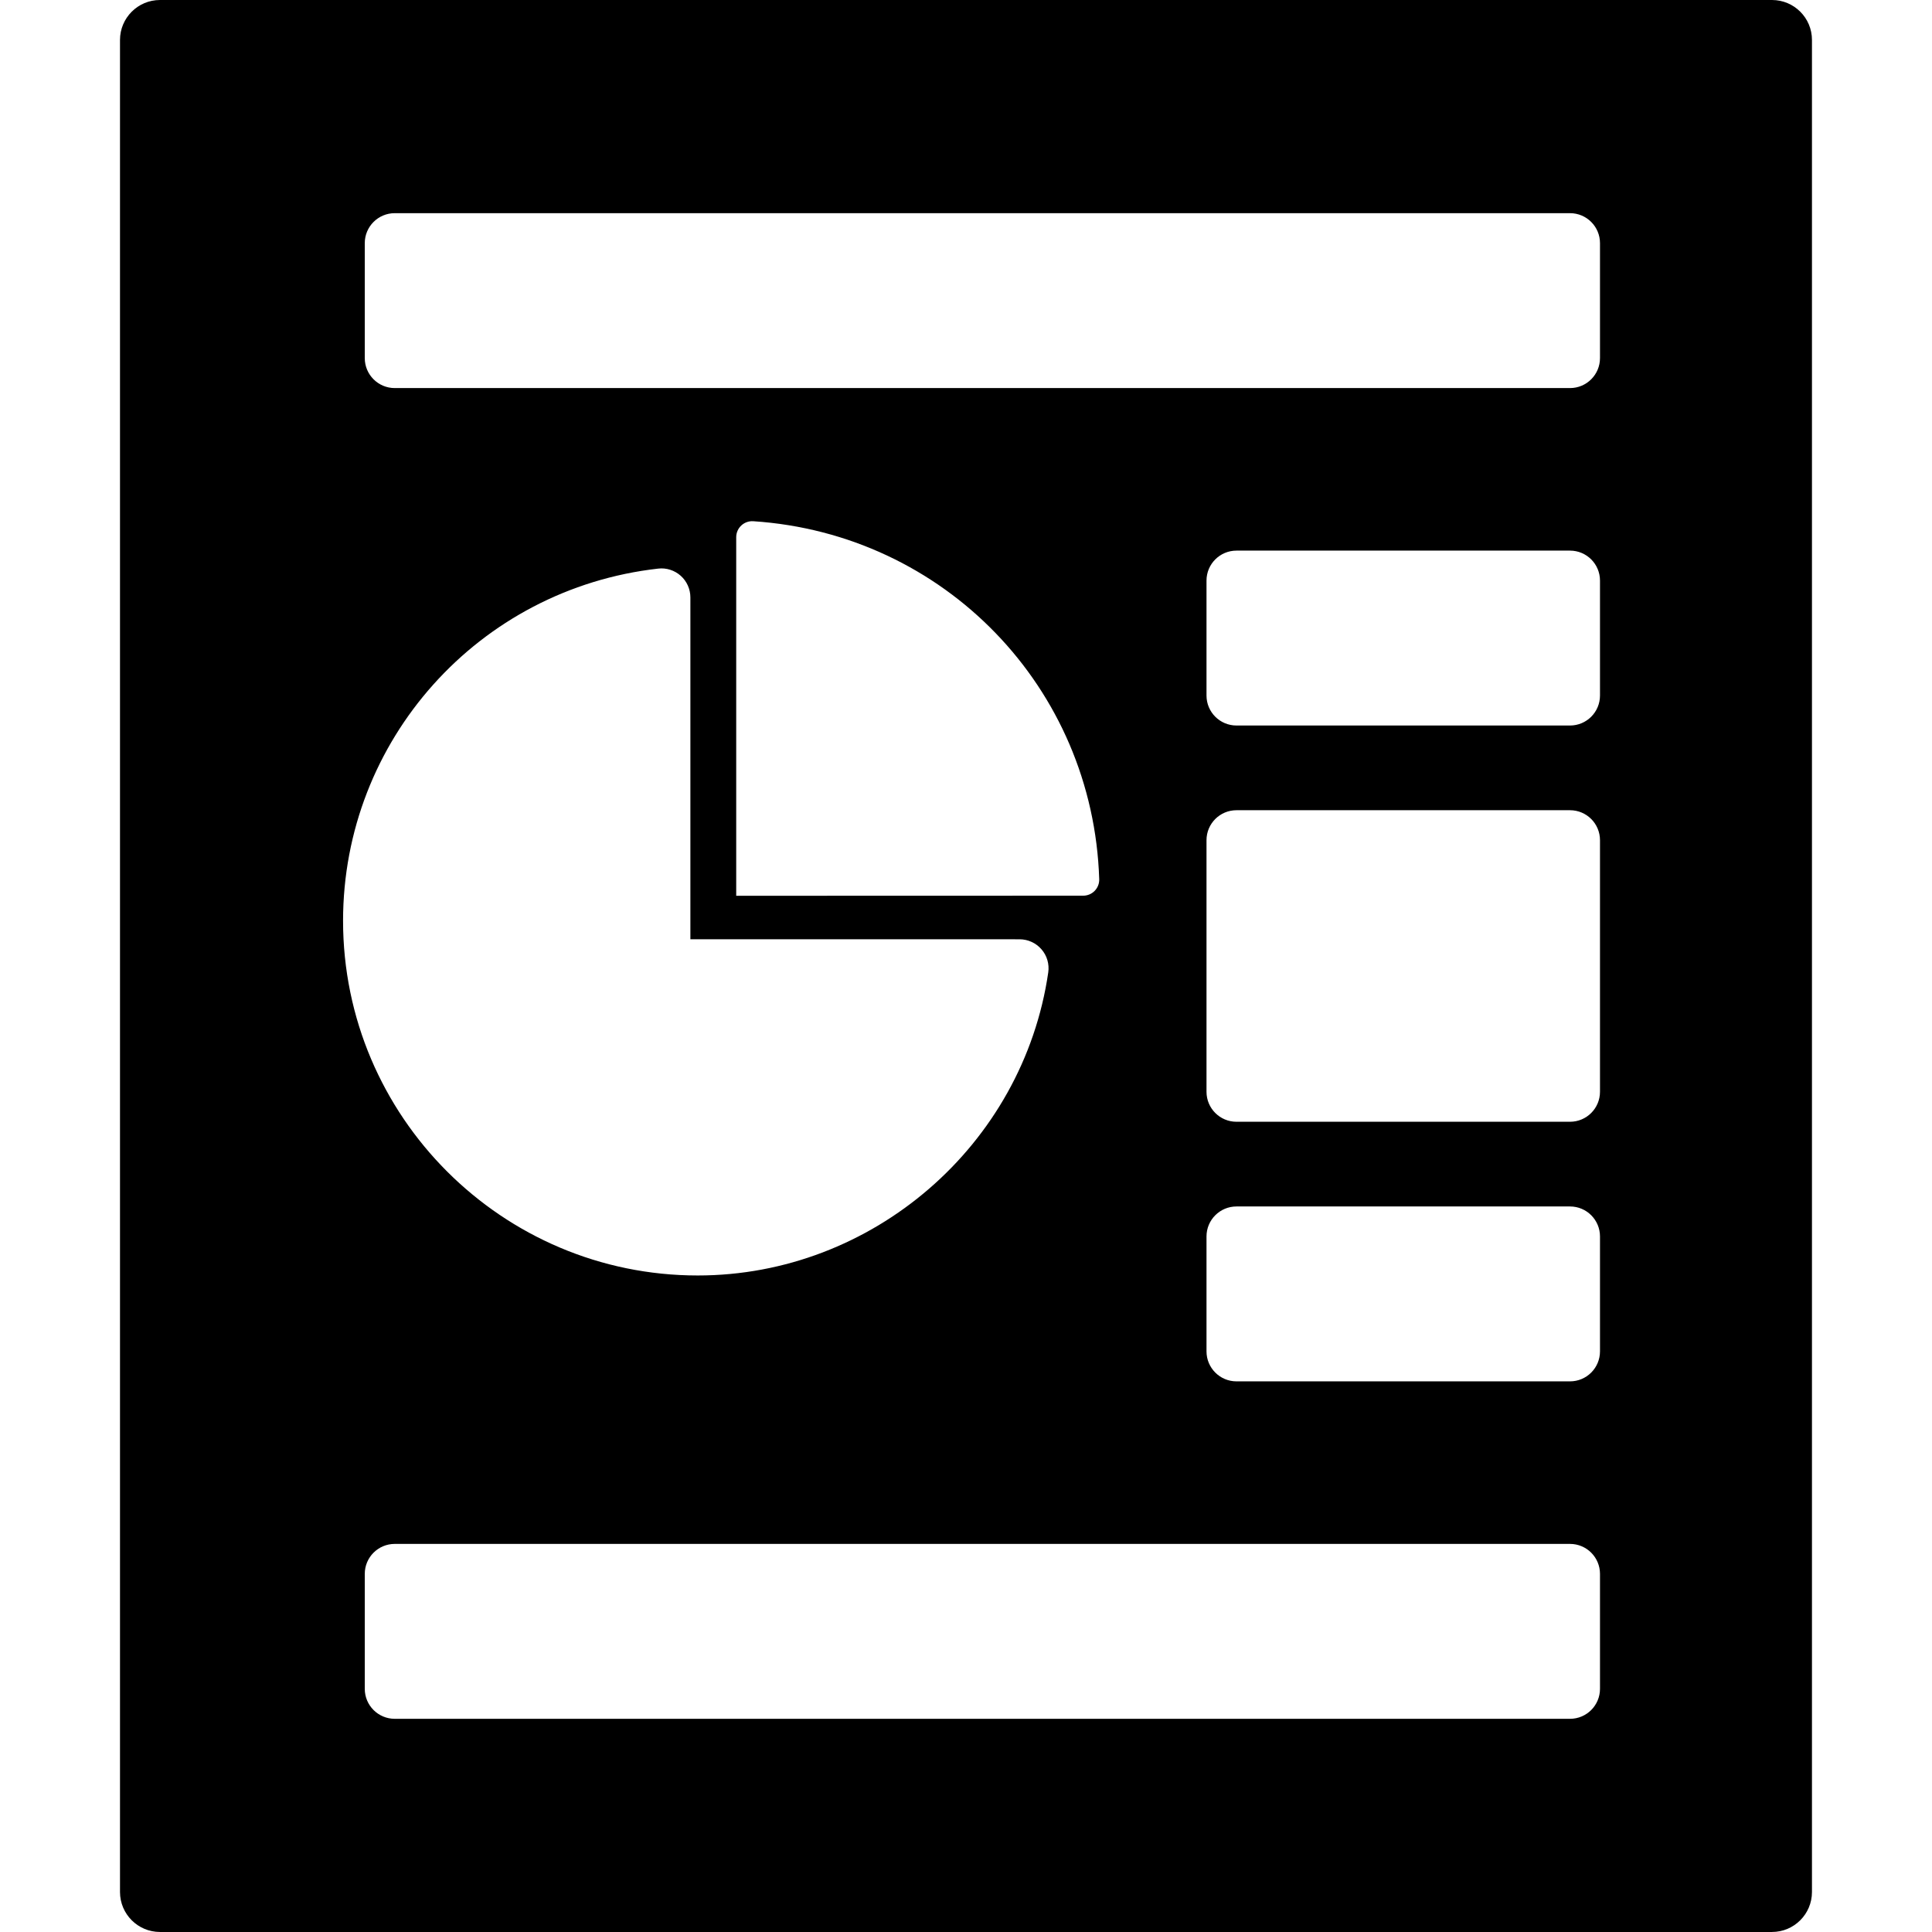 <?xml version="1.0" encoding="iso-8859-1"?>
<!-- Generator: Adobe Illustrator 16.0.0, SVG Export Plug-In . SVG Version: 6.00 Build 0)  -->
<!DOCTYPE svg PUBLIC "-//W3C//DTD SVG 1.1//EN" "http://www.w3.org/Graphics/SVG/1.1/DTD/svg11.dtd">
<svg version="1.1" id="Capa_1" xmlns="http://www.w3.org/2000/svg" xmlns:xlink="http://www.w3.org/1999/xlink" x="0px" y="0px"
	 width="96.667px" height="96.666px" viewBox="0 0 96.667 96.666" style="enable-background:new 0 0 96.667 96.666;"
	 xml:space="preserve">
<g>
	<path d="M88.663,0H8.004c-1.104,0-2,0.896-2,2v92.666c0,1.104,0.896,2,2,2h80.657c1.104,0,2-0.896,2-2V2
		C90.663,0.896,89.766,0,88.663,0z M51.014,46.997c0.42,0,0.82,0.183,1.096,0.501c0.277,0.318,0.399,0.741,0.339,1.157
		C51.19,57.3,43.651,63.818,34.912,63.818c-9.785,0-17.747-7.961-17.747-17.746c0-9.03,6.777-16.606,15.765-17.622
		c0.407-0.05,0.821,0.084,1.129,0.358c0.308,0.276,0.484,0.67,0.484,1.082v17.106L51.014,46.997L51.014,46.997z M36.836,44.82
		V26.879c0-0.222,0.092-0.434,0.253-0.585c0.161-0.151,0.377-0.229,0.6-0.215c9.563,0.63,17.004,8.329,17.31,17.91
		c0.007,0.217-0.074,0.427-0.226,0.583c-0.15,0.155-0.358,0.243-0.575,0.243L36.836,44.82z M80.055,84.5c0,0.828-0.671,1.5-1.5,1.5
		H19.751c-0.829,0-1.5-0.672-1.5-1.5v-5.751c0-0.828,0.671-1.5,1.5-1.5h58.804c0.829,0,1.5,0.672,1.5,1.5V84.5z M80.055,67.616
		c0,0.827-0.671,1.5-1.5,1.5H61.867c-0.829,0-1.5-0.673-1.5-1.5v-5.751c0-0.828,0.671-1.5,1.5-1.5h16.688c0.829,0,1.5,0.672,1.5,1.5
		V67.616z M80.055,54.627c0,0.828-0.671,1.5-1.5,1.5H61.867c-0.829,0-1.5-0.672-1.5-1.5V42.039c0-0.828,0.671-1.5,1.5-1.5h16.688
		c0.829,0,1.5,0.672,1.5,1.5V54.627z M80.055,34.801c0,0.828-0.671,1.5-1.5,1.5H61.867c-0.829,0-1.5-0.672-1.5-1.5V29.05
		c0-0.828,0.671-1.5,1.5-1.5h16.688c0.829,0,1.5,0.672,1.5,1.5V34.801z M80.055,17.917c0,0.828-0.671,1.5-1.5,1.5H19.751
		c-0.829,0-1.5-0.672-1.5-1.5v-5.751c0-0.828,0.671-1.5,1.5-1.5h58.804c0.829,0,1.5,0.672,1.5,1.5V17.917z"/>
</g>
<g>
</g>
<g>
</g>
<g>
</g>
<g>
</g>
<g>
</g>
<g>
</g>
<g>
</g>
<g>
</g>
<g>
</g>
<g>
</g>
<g>
</g>
<g>
</g>
<g>
</g>
<g>
</g>
<g>
</g>
</svg>
